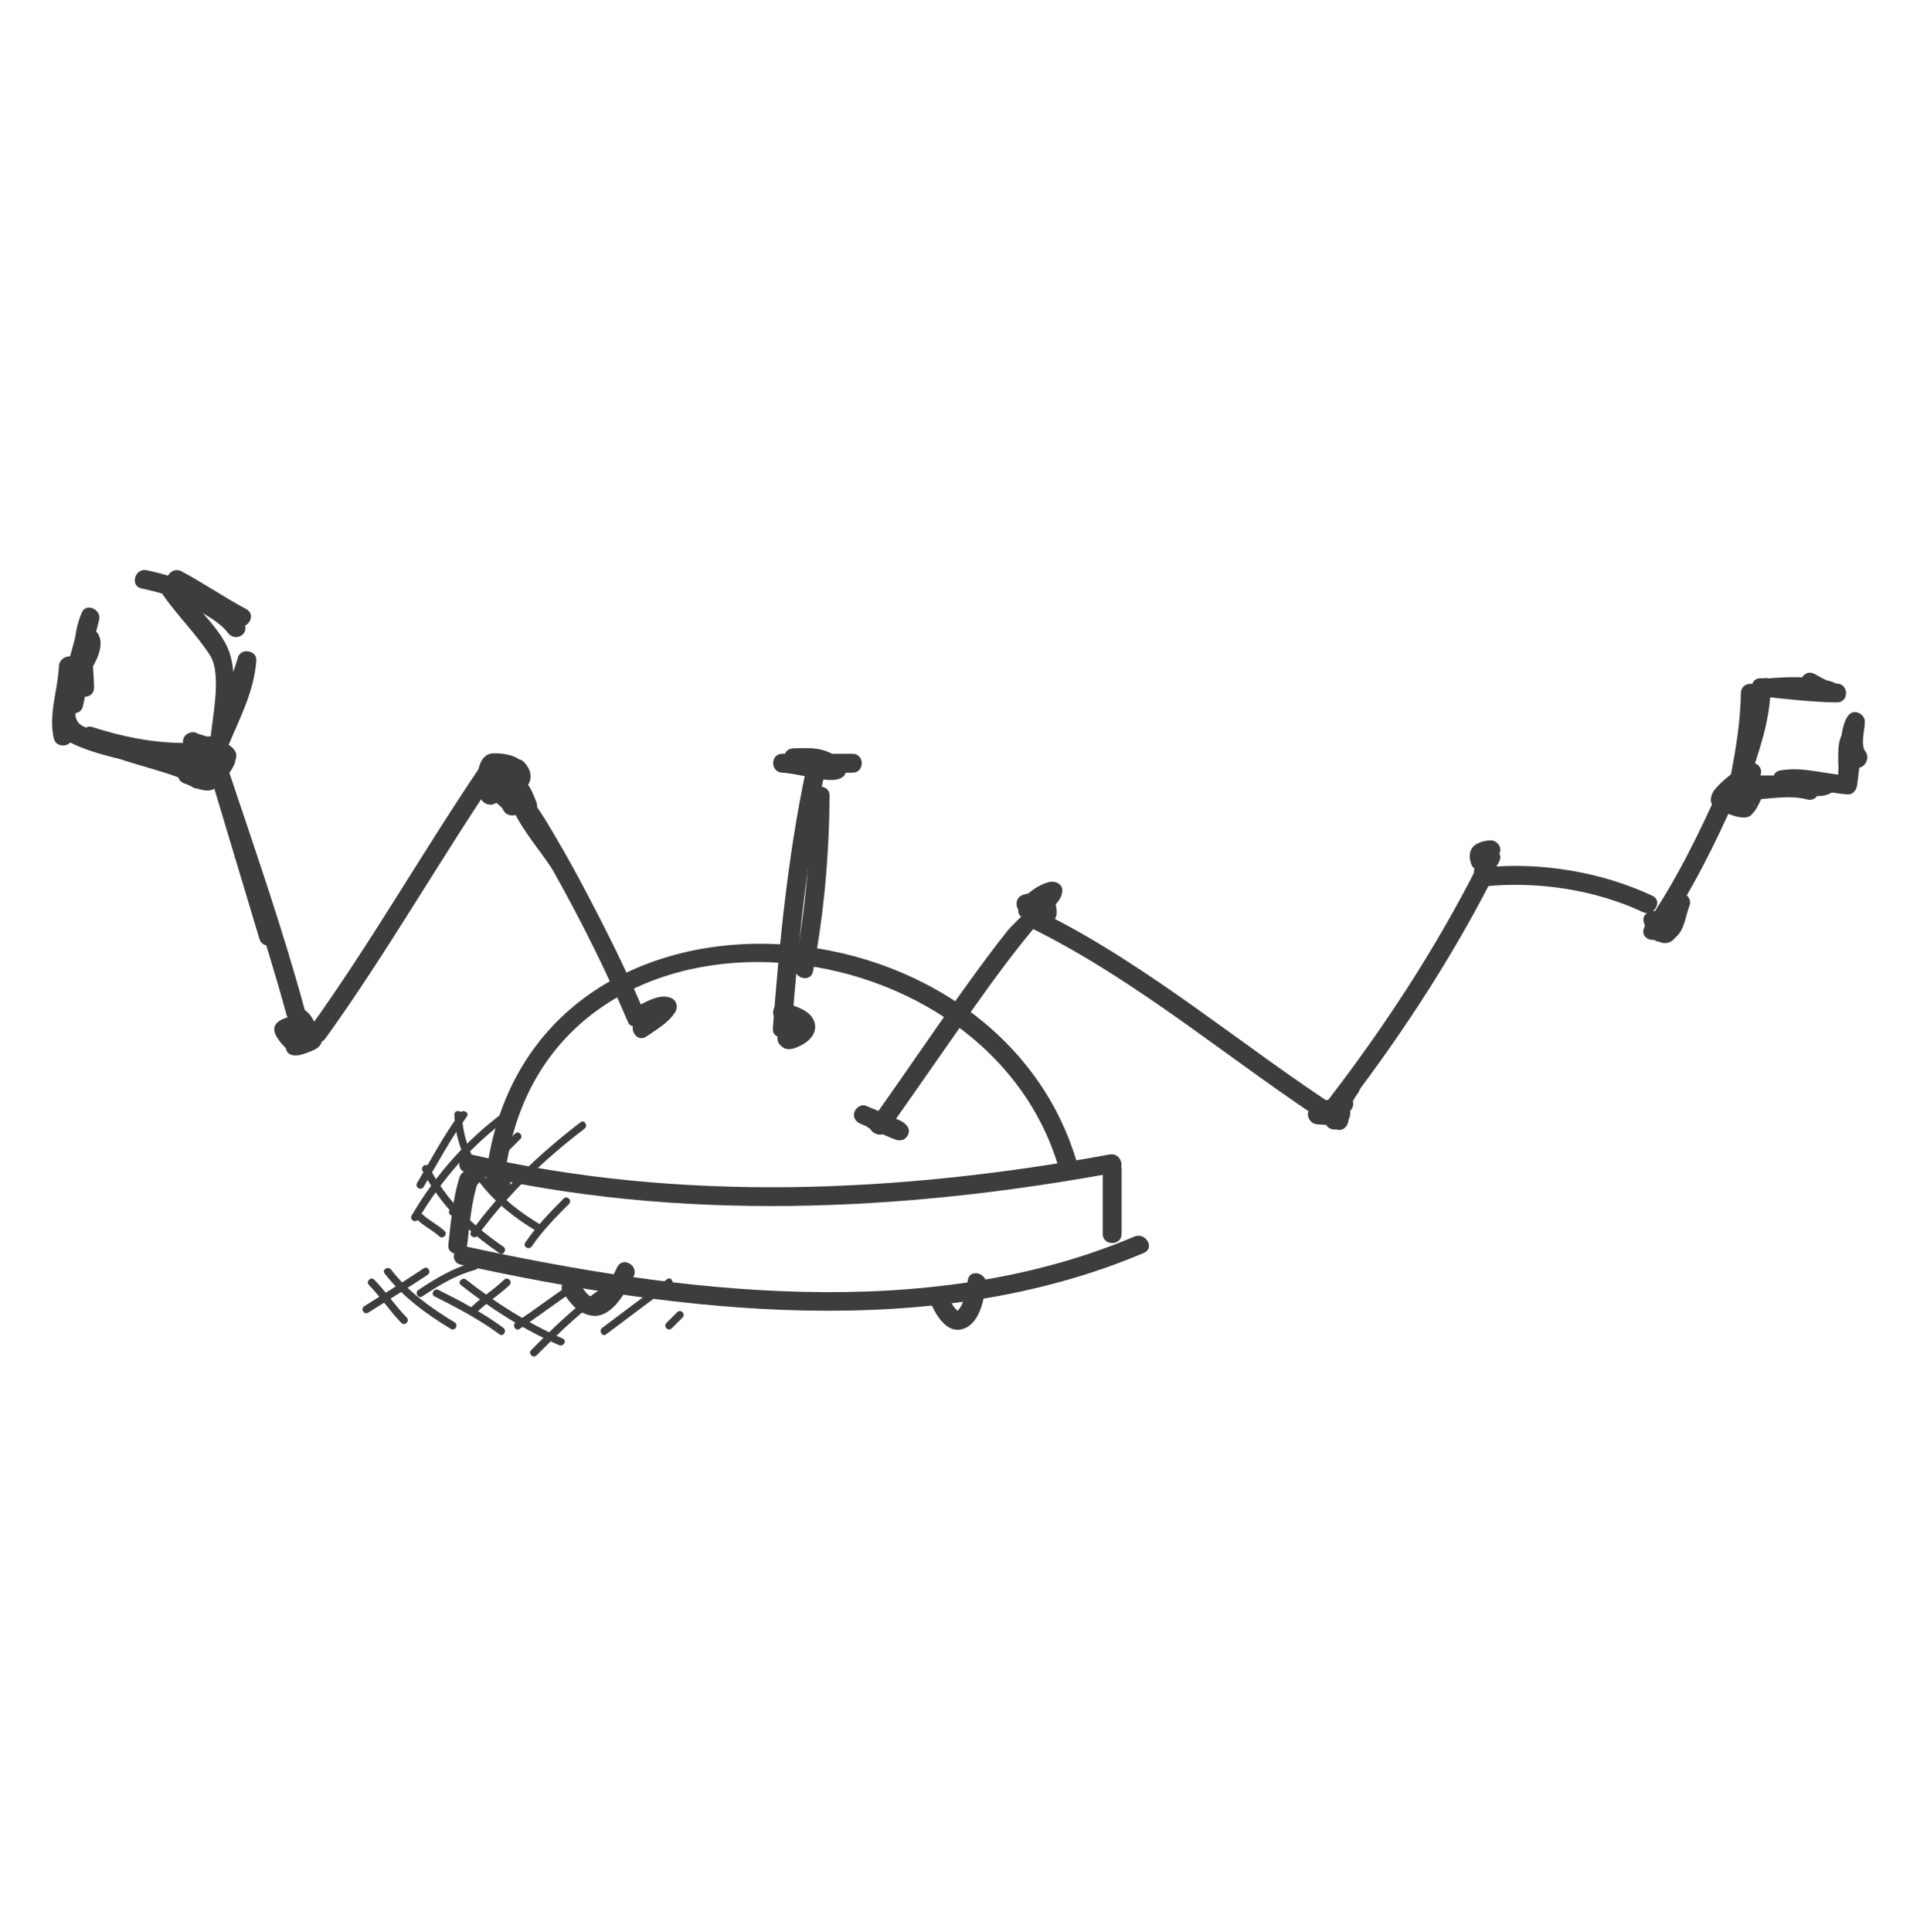 <?xml version="1.0" encoding="utf-8"?>
<!-- Generator: Adobe Illustrator 17.0.0, SVG Export Plug-In . SVG Version: 6.00 Build 0)  -->
<!DOCTYPE svg PUBLIC "-//W3C//DTD SVG 1.1//EN" "http://www.w3.org/Graphics/SVG/1.1/DTD/svg11.dtd">
<svg version="1.1" id="Calque_1" xmlns="http://www.w3.org/2000/svg" xmlns:xlink="http://www.w3.org/1999/xlink" x="0px" y="0px"
	 width="166px" height="167px" viewBox="0 0 166 167" style="enable-background:new 0 0 166 167;" xml:space="preserve">
<g>
	<g>
		<g>
			<g>
				<path style="fill:#3D3D3D;" d="M39.728,101.761c-0.581,1.86-0.748,3.897-0.964,5.828c-0.117,1.047,1.519,1.035,1.634,0
					c0.2-1.79,0.367-3.669,0.906-5.394C41.619,101.187,40.041,100.759,39.728,101.761L39.728,101.761z"/>
			</g>
		</g>
		<g>
			<g>
				<path style="fill:#3D3D3D;" d="M43.899,101.868c-0.156-0.156-0.312-0.312-0.468-0.468c-0.746-0.746-1.902,0.41-1.156,1.156
					c0.156,0.156,0.312,0.312,0.468,0.468C43.489,103.77,44.645,102.614,43.899,101.868L43.899,101.868z"/>
			</g>
		</g>
		<g>
			<g>
				<path style="fill:#3D3D3D;" d="M40.298,101.364c18.354,4.273,37.652,3.388,56.077,0c1.036-0.19,0.596-1.766-0.435-1.576
					c-18.117,3.331-37.16,4.201-55.208,0C39.707,99.549,39.272,101.125,40.298,101.364L40.298,101.364z"/>
			</g>
		</g>
		<g>
			<g>
				<path style="fill:#3D3D3D;" d="M95.34,101.043c0,1.87,0,3.741,0,5.611c0,1.054,1.634,1.054,1.634,0c0-1.87,0-3.741,0-5.611
					C96.975,99.989,95.34,99.989,95.34,101.043L95.34,101.043z"/>
			</g>
		</g>
		<g>
			<g>
				<path style="fill:#3D3D3D;" d="M39.831,109.313c18.965,4.136,40.7,6.772,59.077-1.018c0.968-0.41,0.134-1.818-0.825-1.411
					c-17.897,7.586-39.377,4.874-57.818,0.853C39.238,107.513,38.801,109.088,39.831,109.313L39.831,109.313z"/>
			</g>
		</g>
		<g>
			<g>
				<path style="fill:#3D3D3D;" d="M43.671,101.511c3.228-26.033,41.7-22.79,47.958-0.25c0.282,1.014,1.859,0.583,1.576-0.435
					c-6.794-24.471-47.726-27.079-51.169,0.685C41.907,102.555,43.543,102.543,43.671,101.511L43.671,101.511z"/>
			</g>
		</g>
		<g>
			<g>
				<path style="fill:#3D3D3D;" d="M74.432,97.156c0.617,0.248,1.227,0.511,1.833,0.785c0.235,0.106,0.47,0.214,0.703,0.326
					c0.121,0.058,0.517,0.326,0.207,0.065c-0.07-0.12-0.14-0.24-0.21-0.361c0,0.001,0.001,0.002,0.001,0.003
					c0.19-0.335,0.381-0.67,0.571-1.005c-0.001,0-0.003,0.001-0.004,0.001c0.145,0,0.29,0,0.435,0
					c-0.119-0.021-0.399-0.152-0.387-0.147c-0.531-0.224-1.057-0.458-1.584-0.692c-0.407-0.181-0.875-0.123-1.118,0.293
					c-0.206,0.352-0.114,0.937,0.293,1.118c0.619,0.275,1.238,0.548,1.862,0.81c0.321,0.135,0.575,0.265,0.937,0.194
					c0.399-0.078,0.733-0.615,0.571-1.005c-0.226-0.544-0.789-0.708-1.29-0.937c-0.787-0.36-1.583-0.7-2.386-1.023
					c-0.414-0.166-0.897,0.178-1.005,0.571C73.733,96.617,74.019,96.99,74.432,97.156L74.432,97.156z"/>
			</g>
		</g>
		<g>
			<g>
				<path style="fill:#3D3D3D;" d="M76.757,97.715c2.946-4.148,5.798-8.363,8.779-12.487c1.521-2.103,3.106-4.156,4.805-6.118
					c0.576-0.665,1.438-1.17,1.503-2.096c0.04-0.576-0.549-0.868-1.035-0.788c-1.013,0.167-2.663,1.32-2.773,2.418
					c-0.058,0.581,0.562,0.86,1.035,0.788c0.097-0.015,0.193-0.03,0.29-0.044c-0.345-0.263-0.69-0.525-1.035-0.788
					c0.127,1.018,1.322,1.272,2.209,1.176c0.454-0.049,0.802-0.335,0.817-0.817c0.06-1.91-1.471-2.059-2.894-1.615
					c-1.003,0.313-0.574,1.891,0.435,1.576c0.275,0.013,0.55,0.026,0.825,0.039c0.272-0.272,0.545-0.545,0.817-0.817
					c-0.191,0.153-0.383,0.305-0.574,0.458c-0.071-0.568-0.465-0.875-1.035-0.788c-0.097,0.015-0.193,0.03-0.29,0.044
					c0.345,0.263,0.69,0.525,1.035,0.788c-0.028,0.277,1.16-0.774,1.573-0.842c-0.345-0.263-0.69-0.525-1.035-0.788
					c-0.036,0.506-2.622,2.841-3.053,3.378c-1.316,1.637-2.548,3.343-3.779,5.044c-2.732,3.779-5.332,7.652-8.032,11.454
					C74.734,97.752,76.153,98.567,76.757,97.715L76.757,97.715z"/>
			</g>
		</g>
		<g>
			<g>
				<path style="fill:#3D3D3D;" d="M55.891,89.592c0.877-0.611,1.965-1.213,2.514-2.164c0.216-0.375,0.101-0.907-0.293-1.118
					c-1.079-0.577-2.567,0.486-3.514,0.935c0.373,0.098,0.745,0.195,1.118,0.293c-1.613-3.796-3.468-7.483-5.403-11.123
					c-0.94-1.769-1.929-3.51-2.963-5.225c-0.393-0.653-0.814-1.288-1.242-1.919c-0.773-1.139-1.805-0.623-1.156,0.857
					c0.423,0.963,1.831,0.131,1.411-0.825c-0.35-0.798-0.582-1.833-1.581-1.886c-0.346-0.018-0.714,0.261-0.788,0.6
					c-0.455,2.081,2.888,5.569,3.878,7.336c2.362,4.214,4.541,8.564,6.431,13.01c0.185,0.434,0.757,0.464,1.118,0.293
					c1.189,0.106,1.81-0.206,1.864-0.935c-0.098-0.373-0.195-0.745-0.293-1.118c-0.527,0.655-1.169,1.18-1.928,1.577
					C54.208,88.778,55.023,90.196,55.891,89.592L55.891,89.592z"/>
			</g>
		</g>
		<g>
			<g>
				<path style="fill:#3D3D3D;" d="M43.092,69.193c0.614-0.874,1.696-1.413,2.078-2.447c0.524-1.418-1.68-1.661-2.536-1.631
					c-1.13,0.04-1.347,1.459-1.371,2.327c-0.027,0.956,0.578,2.347,1.702,1.449c-0.455-0.12-0.911-0.24-1.366-0.361
					c0.361,1.749,6.073-0.089,3.704-2.665c-0.187-0.203-0.532-0.299-0.795-0.21c-0.658,0.222-3.379,0.941-2.471,2.225
					c0.219,0.31,0.5,0.464,0.837,0.615c0.162,0.073,0.319,0.151,0.472,0.243c0.101,0.061,0.101,0.148,0.095,0.042
					c0.033,0.553,0.494,0.899,1.035,0.788c1.102-0.227,1.066-1.797,1.068-2.658c0.001-0.413-0.373-0.86-0.817-0.817
					c-1.014,0.097-4.012,0.233-3.221,2.034c0.189,0.43,0.665,0.722,1.028,0.987c0.31,0.226,0.869,0.642,0.937,0.819
					c0.374,0.973,1.955,0.551,1.576-0.435c-0.327-0.851-1.06-1.337-1.769-1.855c-0.147-0.107-0.169-0.123-0.311-0.259
					c-0.159-0.152,0.065,0.124-0.029-0.035c0.133,0.226,0.084,0.572-0.142,0.724c0.438-0.295,1.383-0.294,1.93-0.346
					c-0.272-0.272-0.545-0.545-0.817-0.817c0,0.231-0.005,0.462-0.017,0.693c-0.005,0.094-0.014,0.188-0.024,0.282
					c-0.06,0.416-0.181,0.181,0.174,0.108c0.345,0.263,0.69,0.525,1.035,0.788c-0.049-0.821-0.589-1.328-1.298-1.661
					c-0.121-0.057-0.243-0.109-0.363-0.167c-0.039-0.019-0.077-0.04-0.115-0.062c0.315,0.18,0.287,0.793,0.006,1.006
					c0.452-0.344,1.111-0.488,1.637-0.666c-0.265-0.07-0.53-0.14-0.795-0.21c0.028,0.03,0.094,0.146,0.09,0.13
					c-0.054-0.183,0.068-0.226-0.023-0.122c-0.154,0.175-0.392,0.274-0.6,0.371c-0.217,0.1-0.472,0.151-0.705,0.2
					c-0.281,0.058,0.085,0.002-0.16,0.018c-0.349,0.022,0.313-0.07,0.427,0.48c-0.137-0.662-0.927-0.711-1.366-0.361
					c1.016-0.812,1.254,0.738,1.106,0.107c0.031,0.134-0.015-0.188-0.014-0.172c-0.012-0.198-0.01-0.409,0.018-0.606
					c0.026-0.183,0.071-0.375,0.141-0.5c-0.105,0.187-0.723,0.079-0.423,0.199c0.255,0.102,0.64,0.037,0.913,0.058
					c0.047,0.004,0.224,0.035,0.26,0.052c-0.404-0.195-0.097-0.769-0.254-0.52c-0.118,0.186-0.326,0.347-0.483,0.499
					c-0.498,0.481-0.992,0.947-1.392,1.516C41.073,69.233,42.491,70.048,43.092,69.193L43.092,69.193z"/>
			</g>
		</g>
		<g>
			<g>
				<path style="fill:#3D3D3D;" d="M67.418,88.272c0.367,0.103,0.735,0.21,1.078,0.378c0.124,0.061,0.242,0.134,0.355,0.213
					c-0.176-0.122,0.179,0.246,0.005,0.001c0.099,0.139-0.001-0.041-0.01-0.128c-0.005-0.051,0.006-0.034,0.055-0.145
					c-0.088,0.2,0.03-0.009-0.017,0.044c-0.046,0.053-0.288,0.241-0.081,0.089c-0.131,0.097-0.277,0.174-0.425,0.242
					c-0.08,0.037,0.162-0.058-0.059,0.018c-0.062,0.021-0.126,0.039-0.19,0.054c-0.198,0.047,0.213-0.011,0.038-0.004
					c-0.083-0.002-0.032,0.006,0.154,0.024c-0.424-0.068,0.229,1.466,0.453,1.091c-0.138,0.232-0.076,0.099,0.014,0.025
					c-0.202,0.166,0.134-0.077,0.195-0.114c0.899-0.547,0.078-1.961-0.825-1.411c-0.307,0.187-0.582,0.384-0.795,0.675
					c-0.377,0.516,0.019,1.1,0.508,1.306c0.483,0.203,1.237-0.171,1.635-0.413c0.632-0.383,1.129-1.045,0.924-1.818
					c-0.279-1.049-1.678-1.452-2.576-1.703C66.836,86.411,66.404,87.988,67.418,88.272L67.418,88.272z"/>
			</g>
		</g>
		<g>
			<g>
				<path style="fill:#3D3D3D;" d="M70.294,83.96c0.951-4.997,1.398-10.095,1.432-15.18c0.007-1.054-1.627-1.054-1.634,0
					c-0.033,4.939-0.45,9.891-1.374,14.745C68.522,84.555,70.097,84.995,70.294,83.96L70.294,83.96z"/>
			</g>
		</g>
		<g>
			<g>
				<path style="fill:#3D3D3D;" d="M68.453,88.886c0.55-7.258,1.276-14.63,2.776-21.759c0.216-1.028-1.359-1.466-1.576-0.435
					c-1.53,7.268-2.274,14.797-2.835,22.194C66.738,89.938,68.373,89.93,68.453,88.886L68.453,88.886z"/>
			</g>
		</g>
		<g>
			<g>
				<path style="fill:#3D3D3D;" d="M68.103,66.792c1.87,0,3.741,0,5.611,0c1.054,0,1.054-1.634,0-1.634c-2.026,0-4.052,0-6.079,0
					c-1.06,0-1.047,1.582,0,1.634c0.745,0.037,1.5,0.229,2.236,0.344c0.767,0.12,1.818,0.433,2.592,0.212
					c1.147-0.327,0.611-1.418-0.063-1.903c-1.226-0.881-2.401-0.801-3.83-0.755c-1.051,0.034-1.055,1.669,0,1.634
					c0.771-0.025,1.485-0.145,2.242,0.074c0.548,0.457,0.997,0.242,1.347-0.646c-0.081,0.004-0.162,0.004-0.242,0
					c-0.306-0.007-0.615-0.05-0.917-0.091c-1.114-0.15-2.241-0.448-3.364-0.505c0,0.545,0,1.09,0,1.634c2.026,0,4.052,0,6.079,0
					c1.054,0,1.054-1.634,0-1.634c-1.87,0-3.741,0-5.611,0C67.049,65.158,67.049,66.792,68.103,66.792L68.103,66.792z"/>
			</g>
		</g>
		<g>
			<g>
				<path style="fill:#3D3D3D;" d="M89.199,80.24c9.419,4.662,17.39,11.632,26.185,17.3c0.669,0.431,1.297-0.275,1.201-0.923
					c-0.18-0.849,0.062-1.519,0.725-2.01c-0.428-0.33-0.856-0.66-1.284-0.99c-0.856,1.162-0.514,2.089-2.1,1.933
					c0.193,0.465,0.385,0.93,0.578,1.395c0.137-0.272,0.275-0.544,0.412-0.816c-0.938,0.482-0.111,1.892,0.825,1.411
					c2.333-1.2,0.205-3.81-2.393-1.751c-0.623,0.494-0.039,1.335,0.578,1.395c3.029,0.297,1.981-0.666,3.511-2.743
					c0.551-0.749-0.68-1.688-1.284-0.99c-1.238,1.432-1.434,1.661-1.145,3.601c0.4-0.308,0.8-0.615,1.201-0.923
					c-8.795-5.668-16.766-12.639-26.185-17.301C89.083,78.363,88.254,79.773,89.199,80.24L89.199,80.24z"/>
			</g>
		</g>
		<g>
			<g>
				<path style="fill:#3D3D3D;" d="M114.338,97.073c0.476-0.211,1.061-0.472,1.481-0.648c0.125-0.053,0.251-0.104,0.378-0.153
					c0.16-0.062,0.279-0.024-0.023-0.032c-0.137-0.037-0.275-0.074-0.412-0.112c0.001,0.001,0.002,0.001,0.003,0.002
					c-0.125-0.308-0.25-0.615-0.376-0.923c0,0.001-0.001,0.003-0.001,0.004c0.07-0.12,0.14-0.24,0.21-0.361
					c0.197-0.222,0.066-0.057-0.084,0.025c-0.159,0.087-0.32,0.17-0.481,0.254c-0.349,0.18-0.701,0.356-1.052,0.532
					c-0.943,0.471-0.115,1.881,0.825,1.411c0.388-0.194,0.775-0.388,1.16-0.587c0.389-0.201,0.858-0.387,1-0.844
					c0.117-0.379-0.086-0.704-0.376-0.923c-0.324-0.244-0.734-0.064-1.055,0.067c-0.68,0.277-1.351,0.577-2.022,0.875
					c-0.407,0.181-0.499,0.766-0.293,1.118C113.464,97.196,113.931,97.254,114.338,97.073L114.338,97.073z"/>
			</g>
		</g>
		<g>
			<g>
				<path style="fill:#3D3D3D;" d="M115.439,96.945c5.191-6.671,9.849-13.668,13.688-21.207c0.477-0.937-0.933-1.764-1.411-0.825
					c-3.773,7.41-8.328,14.317-13.432,20.876C113.644,96.611,114.792,97.777,115.439,96.945L115.439,96.945z"/>
			</g>
		</g>
		<g>
			<g>
				<path style="fill:#3D3D3D;" d="M129.127,75.271c0.203-0.391,0.744-0.915,0.546-1.4c-0.387-0.946-1.242-0.502-1.936-0.268
					c0.308,0.125,0.615,0.25,0.923,0.376c0.035,0.079,0.001,0.235-0.077,0.317c-0.052,0.054-0.062,0.04,0.087,0.002
					c0.044-0.01,0.089-0.019,0.133-0.026c-0.115,0.014-0.131,0.017-0.047,0.009c0.044-0.004,0.088-0.006,0.132-0.007
					c-0.263-0.345-0.525-0.69-0.788-1.035c-0.198,0.53-0.396,1.06-0.564,1.6c-0.1,0.32-0.164,0.631,0.007,0.946
					c0.17,0.313,0.583,0.481,0.923,0.376c0.956-0.298,1.094-2.165,0.533-2.815c-0.69-0.799-1.841,0.362-1.156,1.156
					c-0.012-0.014-0.163-0.32-0.13-0.2c0.033,0.119-0.009-0.218-0.01,0.01c0,0.056-0.035,0.295,0.003,0.045
					c-0.011,0.072-0.027,0.144-0.043,0.215c-0.026,0.114-0.059,0.226-0.095,0.337c-0.088,0.268,0.028-0.025,0.107-0.115
					c0.12-0.07,0.24-0.14,0.361-0.21c-0.001,0-0.003,0.001-0.004,0.001c0.308,0.125,0.615,0.25,0.923,0.376
					c-0.001-0.001-0.001-0.003-0.002-0.004c0.037,0.137,0.074,0.275,0.112,0.412c0.005,0.131-0.044,0.239,0,0.069
					c0.028-0.105,0.062-0.209,0.095-0.312c0.157-0.489,0.338-0.971,0.517-1.452c0.188-0.502-0.292-1.039-0.788-1.035
					c-0.411,0.004-0.821,0.098-1.185,0.291c-0.729,0.389-0.752,1.205-0.456,1.874c0.14,0.317,0.607,0.482,0.923,0.376
					c0.206-0.069,0.411-0.141,0.615-0.215c0.049-0.018,0.098-0.035,0.148-0.052c0.227-0.079,0.044,0.066-0.266-0.036
					c-0.19-0.19-0.381-0.381-0.571-0.571c0.001,0.003,0.003,0.007,0.004,0.01c0-0.145,0-0.29,0-0.435
					c0.071-0.293,0.006-0.068-0.084,0.061c-0.113,0.16-0.21,0.33-0.301,0.504C127.231,75.38,128.641,76.207,129.127,75.271
					L129.127,75.271z"/>
			</g>
		</g>
		<g>
			<g>
				<path style="fill:#3D3D3D;" d="M128.421,76.611c4.508-0.458,9.502,0.298,13.615,2.226c0.948,0.445,1.779-0.964,0.825-1.411
					c-4.358-2.044-9.646-2.936-14.44-2.449C127.383,75.082,127.372,76.718,128.421,76.611L128.421,76.611z"/>
			</g>
		</g>
		<g>
			<g>
				<path style="fill:#3D3D3D;" d="M142.128,79.752c0.293,0.947,0.857,1.948,2.03,1.626c1.489-0.409,1.477-2.01,1.929-3.142
					c0.1-0.251-0.014-0.621-0.21-0.795c-0.007-0.007-0.015-0.013-0.022-0.02c-0.364-0.323-0.789-0.288-1.156,0
					c-0.746,0.586-2.483,2.574-1.869,3.595c0.203,0.338,0.553,0.439,0.923,0.376c0.192-0.033,0.341-0.12,0.51-0.216
					c-0.4-0.163-0.8-0.326-1.201-0.488c0.017,0.081,0.035,0.162,0.052,0.243c0.101,0.475,0.586,0.631,1.005,0.571
					c0.701-0.1,1.087-0.998,1.372-1.553c0.279-0.542-0.061-1.23-0.706-1.23c-0.468,0-0.935,0-1.403,0
					c-0.382,0-0.667,0.253-0.788,0.6c-0.114,0.324-0.348,0.595-0.468,0.935c-0.325,0.927,0.994,1.346,1.494,0.63
					c2.638-3.785,4.664-7.957,6.546-12.157c0.427-0.953-0.981-1.785-1.411-0.825c-1.882,4.2-3.908,8.372-6.546,12.157
					c0.498,0.21,0.996,0.42,1.494,0.63c0.114-0.324,0.348-0.595,0.468-0.935c-0.263,0.2-0.525,0.4-0.788,0.6
					c0.468,0,0.935,0,1.403,0c-0.235-0.41-0.47-0.82-0.706-1.23c-0.055,0.108-0.37,0.799-0.395,0.802
					c0.335,0.19,0.67,0.381,1.005,0.571c-0.017-0.081-0.035-0.162-0.052-0.243c-0.112-0.526-0.763-0.737-1.201-0.488
					c-0.04,0.017-0.08,0.034-0.119,0.051c0.308,0.125,0.615,0.25,0.923,0.376c-0.008,0.514,0.061,0.585,0.207,0.212
					c0.164-0.291,0.369-0.562,0.563-0.833c0.241-0.337,0.512-0.732,0.844-0.993c-0.385,0-0.771,0-1.156,0
					c-0.149-0.742-0.236-0.89-0.263-0.445c0.158,0.883-0.086,1.278-0.733,1.185C143.394,78.314,141.816,78.742,142.128,79.752
					L142.128,79.752z"/>
			</g>
		</g>
		<g>
			<g>
				<path style="fill:#3D3D3D;" d="M149.609,68.062c0.161,0.767,0.642,2.378,1.775,1.683c0.822-0.504,0.759-2.017,0.765-2.835
					c-0.08,0.193-0.16,0.385-0.239,0.578c0.411-0.419,0.543-1.093-0.049-1.451c-0.433-0.262-0.874-0.016-1.241,0.222
					c-0.762,0.493-1.523,1.071-2.145,1.734c-0.294,0.314-0.54,0.663-0.562,1.105c-0.017,0.337,0.189,0.613,0.447,0.799
					c0.083,0.06,0.184,0.093,0.281,0.124c0.54,0.174,0.102,0.011-0.031-0.054c0.688,0.339,2.82,1.401,3.044-0.034
					c-0.535-0.072-1.07-0.145-1.605-0.217c0.066,0.787,0.879,1.125,1.471,0.597c0.31-0.276,0.511-0.757,0.694-1.12
					c0.21-0.416,0.457-0.867,0.497-1.339c0.072-0.858-0.958-1.075-1.488-0.587c0.193-0.08,0.385-0.16,0.578-0.239
					c-0.854,0.031-1.825,0.358-2.318,1.104c-0.311,0.47-0.037,1.125,0.485,1.282c0.469,0.141,0.932-0.152,1.31-0.395
					c0.882-0.569,0.063-1.985-0.825-1.411c-0.089,0.06-0.181,0.117-0.274,0.171c-0.219,0.131-0.022-0.014,0.224,0.06
					c0.163,0.125,0.326,0.25,0.488,0.376c0.505,0.719-0.304,0.971,0.051,0.725c0.11-0.076,0.232-0.138,0.357-0.184
					c0.166-0.061,0.327-0.085,0.502-0.091c0.169-0.006,1.028-0.373,0.29-0.082c-0.145,0-0.29,0-0.435,0
					c0.004,0.001,0.009,0.002,0.013,0.002c-0.163-0.125-0.326-0.25-0.488-0.376c-0.034-0.127-0.068-0.254-0.102-0.381
					c0.028-0.167,0.031-0.205,0.009-0.112c-0.02,0.077-0.052,0.152-0.081,0.227c0.065-0.165-0.042,0.091-0.046,0.099
					c-0.05,0.111-0.104,0.22-0.158,0.328c-0.093,0.188-0.193,0.372-0.297,0.554c-0.048,0.084-0.099,0.166-0.152,0.247
					c-0.055,0.078-0.044,0.065,0.035-0.04c-0.107,0.111-0.014,0.062,0.279-0.149c0.21,0.027,0.42,0.055,0.63,0.082
					c-0.004-0.002-0.007-0.005-0.011-0.007c0.125,0.163,0.25,0.326,0.376,0.488c0.007,0.057,0.013,0.115,0.02,0.172
					c-0.072-0.855-1.454-1.187-1.605-0.217c0.124-0.281,0.313-0.437,0.567-0.47c0.181-0.002-0.076-0.022-0.107-0.03
					c-0.167-0.043-0.329-0.106-0.49-0.168c-0.198-0.076-0.41-0.176-0.613-0.275c-0.167-0.081-0.304-0.121-0.491-0.127
					c0.409,0.013,0.648,0.611,0.593,0.792c-0.098,0.322,0.122-0.121-0.031,0.073c0.069-0.087,0.146-0.168,0.224-0.248
					c0.383-0.396,0.81-0.729,1.181-1.002c0.191-0.141,0.387-0.277,0.586-0.406c0.069-0.045,0.139-0.087,0.211-0.127
					c0.021-0.011,0.042-0.022,0.063-0.033c-0.209,0.105-0.42,0.159-0.726-0.026c-0.125-0.163-0.25-0.326-0.376-0.488
					c0.001,0.002,0.001,0.005,0.002,0.007c0-0.145,0-0.29,0-0.435c0.027-0.105,0.28-0.403,0.085-0.204
					c-0.293,0.299-0.236,0.707-0.251,1.089c-0.01,0.265-0.034,0.528-0.082,0.788c-0.019,0.106-0.047,0.209-0.077,0.312
					c0.007-0.013,0.015-0.026,0.022-0.039c-0.107,0.182-0.003,0.116,0.315-0.201c0.145,0,0.29,0,0.435,0
					c0.374,0.066,0.368,0.419,0.244,0.054c-0.078-0.23-0.125-0.471-0.174-0.708C150.968,66.597,149.393,67.034,149.609,68.062
					L149.609,68.062z"/>
			</g>
		</g>
		<g>
			<g>
				<path style="fill:#3D3D3D;" d="M151.185,67.595c0.922-2.718,1.85-5.26,1.9-8.166c0.015-0.905-1.441-1.139-1.605-0.217
					c-0.478,2.685-1.309,5.283-1.87,7.949C150.134,67.305,150.66,67.45,151.185,67.595c0.5-2.539,0.929-5.105,0.964-7.699
					c0.015-1.055-1.62-1.053-1.634,0c-0.034,2.451-0.433,4.864-0.906,7.264C149.407,68.187,150.967,68.629,151.185,67.595
					c0.562-2.666,1.392-5.264,1.87-7.949c-0.535-0.072-1.07-0.145-1.605-0.217c-0.047,2.756-0.968,5.159-1.841,7.732
					C149.27,68.161,150.849,68.587,151.185,67.595L151.185,67.595z"/>
			</g>
		</g>
		<g>
			<g>
				<path style="fill:#3D3D3D;" d="M152.735,60.246c2.015,0.201,4.052,0.446,6.079,0.468c1.056,0.011,1.051-1.601,0-1.634
					c-1.875-0.059-3.731-0.444-5.611-0.468c0,0.545,0,1.09,0,1.634c1.181-0.087,2.355-0.108,3.534,0.013
					c0.318,0.033,0.632,0.097,0.943,0.171c0.422,0.101,0.265,0.172-0.027-0.211c0.163-0.4,0.326-0.8,0.488-1.201
					c0.404-0.143,0.351,0.01-0.045-0.145c-0.419-0.163-0.817-0.4-1.207-0.619c-0.92-0.516-1.744,0.896-0.825,1.411
					c0.567,0.318,1.783,1.187,2.512,0.928c0.444-0.158,0.831-0.75,0.488-1.201c-0.346-0.454-0.907-0.543-1.441-0.644
					c-1.453-0.276-2.952-0.247-4.42-0.139c-1.04,0.077-1.065,1.621,0,1.634c1.88,0.024,3.736,0.408,5.611,0.468
					c0-0.545,0-1.09,0-1.634c-2.027-0.021-4.063-0.267-6.079-0.468C151.686,58.507,151.696,60.142,152.735,60.246L152.735,60.246z"
					/>
			</g>
		</g>
		<g>
			<g>
				<path style="fill:#3D3D3D;" d="M151.332,69.13c1.63-0.054,3.319-0.447,4.926-0.029c1.021,0.265,1.448-1.29,0.435-1.576
					c-1.602-0.453-3.238-0.494-4.893-0.497c0,0.545,0,1.09,0,1.634c2.026,0,4.052,0,6.079,0c-0.137-0.508-0.275-1.015-0.412-1.523
					c-0.7,0.383-2.521-0.489-3.328-0.579c0.072,0.535,0.145,1.07,0.217,1.605c1.804-0.31,3.593,0.406,5.394,0.497
					c0.485,0.024,0.764-0.394,0.817-0.817c0.156-1.247,0.312-2.494,0.468-3.741c0.12-0.958-1.33-1.044-1.605-0.217
					c-0.369,1.106-0.497,1.829-0.497,3.023c0,1.054,1.629,1.054,1.634,0c0.005-0.916,0.165-1.714,0.438-2.588
					c0.316-1.011-1.251-1.431-1.576-0.435c-0.224,0.687-0.414,1.369-0.497,2.088c0.545,0,1.09,0,1.634,0
					c0.001-0.237-0.053-1.571,0.063-1.632c-0.41-0.235-0.82-0.47-1.23-0.706c-0.065,0.561-0.264,1.118-0.438,1.653
					c0.525,0.145,1.051,0.29,1.576,0.435c0.154-0.721,0.306-1.442,0.455-2.164c0.075-0.361,0.447-1.125,0-0.601
					c-0.465-0.193-0.93-0.385-1.395-0.578c-0.003,1.267-0.329,2.619,0.509,3.704c0.644,0.833,1.792-0.333,1.156-1.156
					c-0.419-0.542-0.032-1.903-0.03-2.548c0.002-0.673-0.918-1.136-1.395-0.578c-0.672,0.785-0.675,2.546-0.876,3.486
					c-0.22,1.031,1.248,1.438,1.576,0.435c0.224-0.687,0.414-1.369,0.497-2.088c0.076-0.656-0.738-0.964-1.23-0.706
					c-0.989,0.521-0.869,2.097-0.872,3.044c-0.004,1.079,1.517,1.02,1.634,0c0.065-0.561,0.264-1.118,0.438-1.653
					c-0.525-0.145-1.051-0.29-1.576-0.435c-0.319,1.021-0.491,1.955-0.497,3.023c0.545,0,1.09,0,1.634,0
					c0-0.993,0.13-1.664,0.438-2.588c-0.535-0.072-1.07-0.145-1.605-0.217c-0.156,1.247-0.312,2.494-0.468,3.741
					c0.272-0.272,0.545-0.545,0.817-0.817c-2.007-0.101-3.809-0.785-5.828-0.438c-0.983,0.169-0.622,1.512,0.217,1.605
					c1.305,0.145,2.879,1.052,4.153,0.356c0.723-0.395,0.386-1.523-0.412-1.523c-2.026,0-4.052,0-6.079,0
					c-1.054,0-1.054,1.633,0,1.634c1.509,0.003,2.996,0.025,4.459,0.438c0.145-0.525,0.29-1.051,0.435-1.576
					c-1.772-0.46-3.567-0.088-5.361-0.029C150.281,67.53,150.278,69.165,151.332,69.13L151.332,69.13z"/>
			</g>
		</g>
		<g>
			<g>
				<path style="fill:#3D3D3D;" d="M41.68,66.03c-5.127,7.548-9.622,15.508-14.963,22.911c-0.618,0.857,0.801,1.671,1.411,0.825
					c5.341-7.404,9.836-15.364,14.963-22.911C43.686,65.98,42.269,65.164,41.68,66.03L41.68,66.03z"/>
			</g>
		</g>
		<g>
			<g>
				<path style="fill:#3D3D3D;" d="M26.809,88.669c-0.018-0.088-0.065-0.431-0.024-0.116c-0.01-0.075-0.016-0.15-0.02-0.225
					c-0.002-0.033-0.001-0.067,0-0.1c-0.003,0.102-0.061,0.417-0.351,0.556c-0.137,0.037-0.275,0.074-0.412,0.112
					c-0.284,0.026-0.449-0.143-0.537-0.261c0.071,0.096,0.127,0.203,0.184,0.308c0.228,0.416,0.414,0.857,0.602,1.292
					c0.115,0.266,0.441,0.389,0.706,0.405c-0.055-0.007-0.111-0.015-0.166-0.022c-0.12-0.07-0.24-0.14-0.361-0.21
					c0.003,0.003,0.006,0.006,0.01,0.009c-0.08-0.193-0.16-0.385-0.239-0.578c0,0.004,0,0.008,0,0.012
					c0.037-0.137,0.074-0.275,0.112-0.412c0.214-0.343,0.312-0.269,0.069-0.143c-0.06,0.031-0.121,0.058-0.182,0.086
					c0.162-0.073-0.073,0.029-0.087,0.035c-0.141,0.056-0.285,0.105-0.43,0.149c-0.06,0.018-0.121,0.033-0.182,0.048
					c-0.017,0.003-0.034,0.007-0.052,0.01c0.16-0.042,0.316-0.015,0.467,0.079c0.098,0.098,0.195,0.195,0.293,0.293
					c-0.003-0.004-0.006-0.009-0.009-0.013c0.037,0.137,0.074,0.275,0.112,0.412c-0.059,0.158-0.119,0.316-0.178,0.474
					c0.301-0.329,0.325-0.83,0-1.156c-0.138-0.139-0.272-0.282-0.404-0.427c-0.074-0.081-0.28-0.322-0.276-0.316
					c-0.047-0.061-0.09-0.126-0.131-0.191c-0.011-0.019-0.022-0.038-0.033-0.057c0.065,0.131,0.076,0.272,0.032,0.423
					c-0.07,0.12-0.14,0.24-0.21,0.361c-0.04,0.031-0.079,0.062-0.119,0.093c-0.137,0.037-0.275,0.074-0.412,0.112
					c0.453-0.051,0.882-0.242,1.334-0.322c-0.066,0.01-0.055,0.011,0.035,0.003c0.216-0.012-0.152-0.046,0.009-0.007
					c-0.217-0.072-0.36-0.219-0.429-0.438c-0.093-0.291,0.041-0.448-0.024-0.257c0.085-0.247-0.02-0.003-0.066,0.064
					c-0.052,0.07-0.044,0.061,0.022-0.028c-0.037,0.047-0.077,0.091-0.116,0.136c-0.117,0.133-0.242,0.259-0.367,0.384
					c-0.746,0.746,0.41,1.902,1.156,1.156c0.383-0.383,0.735-0.774,0.947-1.278c0.362-0.86-0.556-1.429-1.292-1.354
					c-0.913,0.094-2.574,0.451-1.937,1.724c0.258,0.517,0.721,0.968,1.126,1.375c0-0.385,0-0.771,0-1.156
					c-0.405,0.442-0.419,1.364,0.327,1.492c0.412,0.071,0.786-0.043,1.17-0.184c0.364-0.134,0.81-0.279,1.096-0.559
					c0.581-0.568,0.13-1.411-0.612-1.456c0.235,0.135,0.47,0.27,0.706,0.405c-0.293-0.679-1.121-3.001-2.261-1.892
					c-0.411,0.4-0.266,1.091-0.168,1.587C25.437,90.137,27.012,89.698,26.809,88.669L26.809,88.669z"/>
			</g>
		</g>
		<g>
			<g>
				<path style="fill:#3D3D3D;" d="M24.003,80.72c-1.403-4.676-2.805-9.352-4.208-14.027c-0.525,0.145-1.051,0.29-1.576,0.435
					c2.285,6.827,4.652,13.624,6.546,20.574c0.277,1.016,1.854,0.584,1.576-0.435c-1.894-6.95-4.261-13.746-6.546-20.574
					c-0.332-0.991-1.881-0.582-1.576,0.435c1.403,4.676,2.805,9.352,4.208,14.027C22.729,82.162,24.307,81.732,24.003,80.72
					L24.003,80.72z"/>
			</g>
		</g>
		<g>
			<g>
				<path style="fill:#3D3D3D;" d="M17.954,67.378c0.034-0.813,1.206-1.486,1.681-2.109c0.354-0.464,0.183-1.16-0.322-1.43
					c-0.626-0.334-1.513-0.155-2.176-0.084c0.235,0.135,0.47,0.27,0.706,0.405c-0.262-0.466-0.81-0.712-1.308-0.437
					c-0.359,0.198-0.516,0.589-0.645,0.955c-0.135,0.383-0.213,0.789-0.293,1.186c-0.036,0.177-0.069,0.354-0.102,0.531
					c-0.024,0.126-0.157,0.481,0.008,0.144c0.308-0.125,0.615-0.25,0.923-0.376c-0.001,0-0.002-0.001-0.004-0.001
					c0.19,0.19,0.381,0.381,0.571,0.571c0.009,0.06,0.018,0.119,0.026,0.179c-0.41,0.235-0.82,0.47-1.23,0.706
					c0.714,0.355,2.806,1.414,3.071-0.021c-0.525,0-1.051,0-1.576,0c0.08,0.596,0.838,0.808,1.303,0.532
					c0.363-0.215,0.644-0.561,0.905-0.886c0.313-0.391,0.63-0.802,0.805-1.277c0.179-0.483-0.036-1.152-0.604-1.245
					c0.065,0.498,0.13,0.996,0.195,1.494c0.449-0.257,0.728-0.864,0.41-1.338c-0.274-0.408-0.697-0.598-1.137-0.777
					c-0.431-0.176-0.875-0.317-1.32-0.453c-0.206-0.063-0.412-0.124-0.618-0.186c-0.326-0.099-0.263-0.148-0.011,0.078
					c0.07,0.265,0.14,0.53,0.21,0.795c0-0.002,0.001-0.004,0.001-0.005c-0.19,0.19-0.381,0.381-0.571,0.571
					c-0.061,0.008-0.122,0.017-0.183,0.025c-0.272-0.272-0.545-0.545-0.817-0.817c0.075,0.792,0.269,4.414,2.017,3.403
					c0.592-0.343,0.833-1.158,0.991-1.783c0.258-1.022-1.318-1.456-1.576-0.435c-0.03,0.117-0.065,0.233-0.101,0.348
					c-0.034,0.108-0.073,0.215-0.114,0.321c-0.073,0.191,0.074-0.161-0.011,0.022c-0.023,0.051-0.05,0.1-0.078,0.149
					c-0.079,0.142,0.049-0.033,0.228-0.104c0.245-0.097,0.535,0.043,0.675,0.238c-0.013-0.018-0.091-0.196-0.041-0.066
					c-0.251-0.652-0.291-1.406-0.357-2.092c-0.04-0.426-0.341-0.841-0.817-0.817c-0.381,0.019-0.717,0.223-0.824,0.61
					c-0.074,0.269-0.003,0.604,0.21,0.795c0.393,0.352,1.065,0.44,1.554,0.591c0.345,0.107,0.688,0.222,1.024,0.353
					c0.029,0.011,0.207,0.098,0.287,0.141c0.048,0.026,0.199,0.161,0.038,0.017c-0.265-0.237-0.196-0.823,0.103-0.994
					c-0.569,0.326-0.527,1.376,0.195,1.494c-0.398-0.21-0.569-0.485-0.515-0.825c0.05-0.186-0.027,0.042-0.047,0.077
					c-0.101,0.183-0.226,0.354-0.349,0.522c-0.11,0.151-0.237,0.291-0.363,0.429c-0.061,0.067-0.125,0.13-0.191,0.193
					c-0.019,0.017-0.038,0.034-0.057,0.051c0.15-0.134,0.34-0.167,0.57-0.099c0.163,0.125,0.326,0.25,0.488,0.376
					c0.022,0.047,0.043,0.094,0.065,0.142c-0.108-0.801-1.435-0.766-1.576,0c0.124-0.674,0.949-0.368,0.414-0.513
					c-0.196-0.053-0.387-0.131-0.575-0.207c-0.173-0.07-0.342-0.153-0.508-0.236c-0.531-0.264-1.248,0.05-1.23,0.706
					c0.002,0.086,0.018,0.171,0.032,0.256c0.047,0.287,0.32,0.481,0.571,0.571c0.001,0,0.002,0.001,0.004,0.001
					c0.324,0.116,0.772-0.067,0.923-0.376c0.189-0.384,0.214-0.854,0.3-1.268c0.056-0.271,0.12-0.541,0.196-0.807
					c0.009-0.03,0.121-0.349,0.06-0.204c0.018-0.04,0.038-0.078,0.06-0.115c-0.224,0.401-1.341-0.414-1.098,0.017
					c0.129,0.229,0.432,0.434,0.706,0.405c0.325-0.035,0.65-0.065,0.977-0.084c0.132-0.007,0.264-0.007,0.397-0.005
					c0.294,0.005-0.08-0.035,0.12,0.013c-0.14-0.268-0.279-0.537-0.419-0.805c0.058-0.124,0.062-0.146,0.013-0.065
					c0.112-0.169-0.035,0.023-0.058,0.047c-0.131,0.137-0.273,0.263-0.411,0.393c-0.719,0.678-1.393,1.46-1.436,2.494
					C16.275,68.432,17.91,68.428,17.954,67.378L17.954,67.378z"/>
			</g>
		</g>
		<g>
			<g>
				<path style="fill:#3D3D3D;" d="M6.739,56.045c-1.721,2.036-1.535,4.902-2.08,7.374c0.525,0,1.051,0,1.576,0
					c-0.449-1.898,0.413-3.948,0.497-5.861c-0.508,0.137-1.015,0.275-1.523,0.412c0.705,1.452-1.576,4.809,0.293,5.904
					c2.934,1.719,6.733,1.826,9.819,3.273c0.21-0.498,0.42-0.996,0.63-1.494c-2.573-0.964-5.329-1.38-7.754-2.723
					c-0.21,0.498-0.42,0.996-0.63,1.494c2.683,0.866,5.344,1.389,8.166,1.432c1.055,0.016,1.053-1.618,0-1.634
					c-2.68-0.041-5.189-0.553-7.732-1.374c-0.888-0.287-1.435,1.047-0.63,1.494c2.553,1.415,5.436,1.873,8.144,2.888
					c0.866,0.325,1.465-1.102,0.63-1.494c-2.773-1.3-5.794-1.865-8.684-2.84c-1.621-0.547-0.738-2.233-0.53-3.51
					c0.133-0.817,0.045-1.505-0.312-2.241c-0.376-0.775-1.49-0.344-1.523,0.412c-0.091,2.09-0.933,4.205-0.438,6.296
					c0.183,0.775,1.402,0.789,1.576,0c0.457-2.071,0.224-4.954,1.66-6.653C8.571,56.401,7.421,55.239,6.739,56.045L6.739,56.045z"/>
			</g>
		</g>
		<g>
			<g>
				<path style="fill:#3D3D3D;" d="M20.262,62.451c0.625-1.72,1.363-3.382,1.87-5.143c-0.525-0.145-1.051-0.29-1.576-0.435
					c-0.55,2.422-1.42,4.711-2.338,7.014c-0.391,0.98,1.191,1.401,1.576,0.435c0.918-2.303,1.788-4.592,2.338-7.014
					c-0.535-0.072-1.07-0.145-1.605-0.217c-0.173,2.446-1.375,4.577-2.309,6.796c0.535,0.072,1.07,0.145,1.605,0.217
					c0.112-2.353,0.803-5.405,0.014-7.712c-0.713-2.087-3.104-4.034-4.334-5.792c-0.308,0.4-0.615,0.8-0.923,1.201
					c1.466,0.312,4.228,1.677,5.123,2.897c0.614,0.839,1.902,0.129,1.411-0.825c-1.177-2.289-3.429-2.788-5.271-4.374
					c-0.33,0.428-0.66,0.856-0.99,1.284c1.914,1.019,3.697,2.254,5.611,3.273c0.275-0.47,0.55-0.941,0.825-1.411
					c-2.782-1.387-5.545-2.735-8.612-3.355c-1.029-0.208-1.467,1.367-0.435,1.576c2.928,0.592,5.563,1.865,8.221,3.191
					c0.937,0.467,1.76-0.913,0.825-1.411c-1.914-1.019-3.697-2.254-5.611-3.273c-0.789-0.42-1.721,0.655-0.99,1.284
					c1.659,1.428,3.959,1.988,5.016,4.043c0.47-0.275,0.941-0.55,1.411-0.825c-1.215-1.659-4.104-3.224-6.099-3.649
					c-0.64-0.136-1.366,0.567-0.923,1.201c1.253,1.792,2.871,3.372,4.052,5.195c1.11,1.713,0.132,5.64,0.045,7.484
					c-0.048,1.003,1.276,0.999,1.605,0.217c1.004-2.386,2.181-4.608,2.367-7.231c0.065-0.924-1.403-1.11-1.605-0.217
					c-0.55,2.422-1.42,4.711-2.338,7.014c-0.391,0.98,1.191,1.401,1.576,0.435c0.918-2.303,1.788-4.592,2.338-7.014
					c0.233-1.025-1.284-1.45-1.576-0.435c-0.507,1.762-1.245,3.424-1.87,5.143C18.325,63.01,19.905,63.434,20.262,62.451
					L20.262,62.451z"/>
			</g>
		</g>
		<g>
			<g>
				<path style="fill:#3D3D3D;" d="M8.135,59.429c-0.036-1.874-0.423-3.886,0.356-5.666c-0.498-0.21-0.996-0.42-1.494-0.63
					c-0.431,1.724-0.856,3.451-1.403,5.143c-0.248,0.767,0.823,1.405,1.366,0.795c0.832-0.935,2.266-2.973,1.531-4.263
					c-0.282-0.495-1.151-0.57-1.411,0c-0.852,1.866-1.032,3.829-1.485,5.806c-0.235,1.026,1.341,1.462,1.576,0.435
					c0.417-1.82,0.536-3.698,1.32-5.416c-0.47,0-0.941,0-1.411,0C7.06,55.6,6.723,56.455,6.572,56.744
					c-0.213,0.408-0.461,0.827-0.768,1.172c0.455,0.265,0.911,0.53,1.366,0.795c0.546-1.692,0.971-3.419,1.403-5.143
					c0.217-0.867-1.111-1.504-1.494-0.63c-0.922,2.107-0.622,4.26-0.579,6.491C6.52,60.481,8.155,60.483,8.135,59.429L8.135,59.429z
					"/>
			</g>
		</g>
		<g>
			<g>
				<path style="fill:#3D3D3D;" d="M48.694,111.743c0.632,0.944,1.322,1.833,2.518,1.983c1.734,0.217,2.95-2.176,3.57-3.386
					c0.479-0.936-0.931-1.763-1.411-0.825c-0.362,0.706-1.137,2.605-2.158,2.576c-0.422-0.012-0.898-0.862-1.106-1.173
					C49.522,110.047,48.105,110.864,48.694,111.743L48.694,111.743z"/>
			</g>
		</g>
		<g>
			<g>
				<path style="fill:#3D3D3D;" d="M80.489,112.678c0.5,1.126,1.498,2.78,2.975,2.11c1.275-0.578,1.608-2.497,1.792-3.708
					c0.157-1.031-1.418-1.474-1.576-0.435c-0.128,0.839-0.255,1.98-0.867,2.631c-0.075,0.08,0.028,0.063-0.126-0.08
					c-0.372-0.346-0.585-0.89-0.786-1.344C81.474,110.891,80.066,111.723,80.489,112.678L80.489,112.678z"/>
			</g>
		</g>
	</g>
	<g>
		<g>
			<path style="fill:#3D3D3D;" d="M36.108,105.465c0.57,0.538,1.301,0.866,1.87,1.403c0.306,0.289,0.77-0.172,0.462-0.462
				c-0.57-0.538-1.301-0.866-1.87-1.403C36.264,104.713,35.8,105.175,36.108,105.465L36.108,105.465z"/>
		</g>
	</g>
	<g>
		<g>
			<path style="fill:#3D3D3D;" d="M36.524,101.19c1.54,2.966,3.92,5.267,6.663,7.131c0.35,0.238,0.676-0.329,0.33-0.565
				c-2.655-1.804-4.939-4.026-6.429-6.896C36.894,100.486,36.33,100.817,36.524,101.19L36.524,101.19z"/>
		</g>
	</g>
	<g>
		<g>
			<path style="fill:#3D3D3D;" d="M39.285,96.349c0.153,4.522,3.451,7.944,7.176,10.101c0.366,0.212,0.695-0.353,0.33-0.565
				c-3.516-2.037-6.707-5.248-6.852-9.537C39.925,95.929,39.271,95.928,39.285,96.349L39.285,96.349z"/>
		</g>
	</g>
	<g>
		<g>
			<path style="fill:#3D3D3D;" d="M36.621,102.593c1.218-2.045,2.327-4.157,3.741-6.079c0.25-0.34-0.318-0.666-0.565-0.33
				c-1.413,1.921-2.523,4.033-3.741,6.079C35.84,102.626,36.406,102.955,36.621,102.593L36.621,102.593z"/>
		</g>
	</g>
	<g>
		<g>
			<path style="fill:#3D3D3D;" d="M36.153,105.398c2.005-3.424,4.629-6.417,7.832-8.767c0.336-0.247,0.011-0.814-0.33-0.565
				c-3.296,2.418-6.002,5.477-8.066,9.001C35.375,105.433,35.941,105.762,36.153,105.398L36.153,105.398z"/>
		</g>
	</g>
	<g>
		<g>
			<path style="fill:#3D3D3D;" d="M39.427,104.931c1.51-2.433,3.547-4.466,5.56-6.48c0.298-0.298-0.164-0.761-0.462-0.462
				c-2.053,2.054-4.123,4.132-5.662,6.612C38.639,104.96,39.205,105.288,39.427,104.931L39.427,104.931z"/>
		</g>
	</g>
	<g>
		<g>
			<path style="fill:#3D3D3D;" d="M41.297,106.801c2.583-3.545,5.751-6.583,9.234-9.234c0.331-0.252,0.006-0.82-0.33-0.565
				c-3.578,2.723-6.816,5.828-9.469,9.469C40.484,106.813,41.051,107.138,41.297,106.801L41.297,106.801z"/>
		</g>
	</g>
	<g>
		<g>
			<path style="fill:#3D3D3D;" d="M45.973,107.736c0.923-1.351,2.069-2.521,3.222-3.674c0.298-0.298-0.164-0.761-0.462-0.462
				c-1.193,1.193-2.37,2.409-3.324,3.807C45.17,107.756,45.736,108.082,45.973,107.736L45.973,107.736z"/>
		</g>
	</g>
	<g>
		<g>
			<path style="fill:#3D3D3D;" d="M31.899,111.076c1.006,1.03,1.8,2.243,2.805,3.273c0.295,0.302,0.757-0.161,0.462-0.462
				c-1.006-1.03-1.8-2.243-2.805-3.273C32.067,110.311,31.605,110.774,31.899,111.076L31.899,111.076z"/>
		</g>
	</g>
	<g>
		<g>
			<path style="fill:#3D3D3D;" d="M33.251,110.074c1.554,2.016,3.567,3.484,5.728,4.793c0.362,0.219,0.69-0.346,0.33-0.565
				c-2.055-1.245-4.014-2.639-5.494-4.559C33.562,109.415,32.994,109.74,33.251,110.074L33.251,110.074z"/>
		</g>
	</g>
	<g>
		<g>
			<path style="fill:#3D3D3D;" d="M37.577,112.062c1.946,0.973,3.853,1.982,5.611,3.273c0.34,0.25,0.666-0.318,0.33-0.565
				c-1.757-1.291-3.665-2.3-5.611-3.273C37.531,111.309,37.199,111.873,37.577,112.062L37.577,112.062z"/>
		</g>
	</g>
	<g>
		<g>
			<path style="fill:#3D3D3D;" d="M39.848,111.076c2.623,2.073,5.418,3.845,8.483,5.195c0.382,0.168,0.715-0.395,0.33-0.565
				c-3.01-1.326-5.772-3.054-8.35-5.092C39.984,110.355,39.518,110.814,39.848,111.076L39.848,111.076z"/>
		</g>
	</g>
	<g>
		<g>
			<path style="fill:#3D3D3D;" d="M31.828,113.465c1.723-1.077,3.45-2.15,5.143-3.273c0.349-0.232,0.022-0.798-0.33-0.565
				c-1.693,1.123-3.421,2.196-5.143,3.273C31.141,113.123,31.469,113.689,31.828,113.465L31.828,113.465z"/>
		</g>
	</g>
	<g>
		<g>
			<path style="fill:#3D3D3D;" d="M36.504,112.062c1.451-0.966,2.898-1.849,4.598-2.305c0.407-0.109,0.234-0.74-0.174-0.63
				c-1.753,0.47-3.255,1.373-4.754,2.371C35.825,111.73,36.152,112.296,36.504,112.062L36.504,112.062z"/>
		</g>
	</g>
	<g>
		<g>
			<path style="fill:#3D3D3D;" d="M41.246,113.413c0.876-0.852,1.93-1.486,2.805-2.338c0.303-0.294-0.16-0.756-0.462-0.462
				c-0.876,0.852-1.93,1.486-2.805,2.338C40.481,113.246,40.944,113.708,41.246,113.413L41.246,113.413z"/>
		</g>
	</g>
	<g>
		<g>
			<path style="fill:#3D3D3D;" d="M44.92,114.867c1.579-1.062,3.097-2.212,4.676-3.273c0.348-0.234,0.021-0.8-0.33-0.565
				c-1.579,1.062-3.097,2.212-4.676,3.273C44.242,114.537,44.569,115.103,44.92,114.867L44.92,114.867z"/>
		</g>
	</g>
	<g>
		<g>
			<path style="fill:#3D3D3D;" d="M46.389,117.154c2.014-2.013,4.047-4.05,6.48-5.56c0.357-0.222,0.029-0.788-0.33-0.565
				c-2.48,1.539-4.559,3.609-6.612,5.662C45.628,116.99,46.091,117.452,46.389,117.154L46.389,117.154z"/>
		</g>
	</g>
	<g>
		<g>
			<path style="fill:#3D3D3D;" d="M52.402,115.335c1.87-1.403,3.741-2.805,5.611-4.208c0.333-0.25,0.008-0.818-0.33-0.565
				c-1.87,1.403-3.741,2.805-5.611,4.208C51.739,115.02,52.064,115.588,52.402,115.335L52.402,115.335z"/>
		</g>
	</g>
	<g>
		<g>
			<path style="fill:#3D3D3D;" d="M58.079,114.816c0.312-0.312,0.623-0.623,0.935-0.935c0.298-0.298-0.164-0.761-0.462-0.462
				c-0.312,0.312-0.623,0.623-0.935,0.935C57.318,114.652,57.78,115.115,58.079,114.816L58.079,114.816z"/>
		</g>
	</g>
</g>
</svg>

